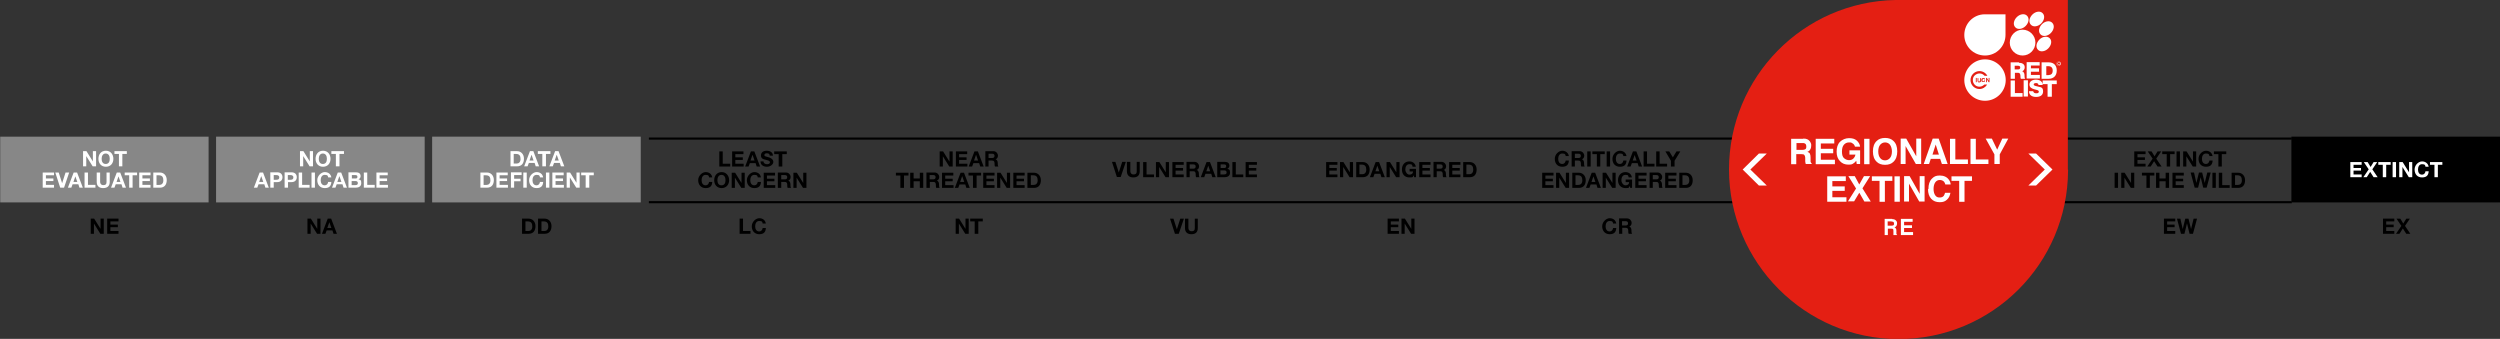 <?xml version="1.0" encoding="UTF-8"?>
<svg id="Layer_1" xmlns="http://www.w3.org/2000/svg" xmlns:xlink="http://www.w3.org/1999/xlink" version="1.1" viewBox="0 0 1170.9 158.7">
  <rect x="0" y="0" width="1170.9" height="158.7" fill="#333333" stroke="none"/>
  <!-- Generator: Adobe Illustrator 29.0.0, SVG Export Plug-In . SVG Version: 2.1.0 Build 186)  -->
  <defs>
    <style>
      .st0, .st1 {
        fill: none;
      }

      .st2 {
        clip-path: url(#clippath-1);
      }

      .st3 {
        clip-path: url(#clippath-3);
      }

      .st4 {
        clip-path: url(#clippath-2);
      }

      .st5 {
        fill: #fff;
      }

      .st6 {
        fill: #878787;
      }

      .st7 {
        fill: #e41f13;
      }

      .st1 {
        stroke: #000;
      }

      .st8 {
        clip-path: url(#clippath);
      }
    </style>
    <clipPath id="clippath">
      <rect class="st0" x=".1" width="1170.8" height="158.7"/>
    </clipPath>
    <clipPath id="clippath-1">
      <rect class="st0" x=".1" width="1170.8" height="158.7"/>
    </clipPath>
    <clipPath id="clippath-2">
      <rect class="st0" x=".1" width="1170.8" height="158.7"/>
    </clipPath>
    <clipPath id="clippath-3">
      <rect class="st0" x=".1" width="1170.8" height="158.7"/>
    </clipPath>
  </defs>
  <path class="st1" d="M303.9,64.9h769.5M303.9,94.7h769.5"/>
  <path d="M346.5,109.5h5v-1.3h-3.5v-5.8h-1.6v7.1h0ZM358.7,104.8c-.2-1.7-1.5-2.6-3.1-2.6s-3.5,1.7-3.5,3.8,1.3,3.7,3.5,3.7,3-1.1,3.1-2.9h-1.5c-.1.9-.7,1.6-1.6,1.6-1.4,0-1.9-1.2-1.9-2.4s.5-2.5,1.9-2.5,1.5.5,1.6,1.2h1.5Z"/>
  <path d="M447.6,109.5h1.5v-4.8h0l3,4.8h1.6v-7.1h-1.5v4.8h0l-3-4.8h-1.6v7.1h0ZM456.6,109.5h1.6v-5.8h2.1v-1.3h-5.9v1.3h2.1v5.8h0Z"/>
  <path d="M554.4,102.4h-1.6l-1.6,5h0l-1.6-5h-1.6l2.3,7.1h1.8l2.4-7.1h0ZM561.2,102.4h-1.6v4.4c0,1.1-.4,1.5-1.5,1.5s-1.5-.8-1.5-1.5v-4.4h-1.6v4.4c0,1.9,1.1,2.9,3,2.9s3-.9,3-2.9v-4.4h0Z"/>
  <path d="M649.8,109.5h5.4v-1.3h-3.8v-1.8h3.5v-1.2h-3.5v-1.5h3.8v-1.3h-5.3v7.1h0ZM656.4,109.5h1.5v-4.8h0l3,4.8h1.6v-7.1h-1.5v4.8h0l-3-4.8h-1.6v7.1h0Z"/>
  <path d="M757,104.8c-.2-1.7-1.5-2.6-3.1-2.6s-3.5,1.7-3.5,3.8,1.3,3.7,3.5,3.7,3-1.1,3.1-2.9h-1.5c-.1.9-.7,1.6-1.6,1.6-1.4,0-1.9-1.2-1.9-2.4s.5-2.5,1.9-2.5,1.5.5,1.6,1.2h1.5ZM758.2,109.5h1.6v-2.8h1.6c.8,0,1.1.3,1.2,1.1,0,.6,0,1.3.2,1.7h1.6c-.3-.4-.3-1.2-.3-1.7,0-.7-.3-1.5-1-1.7h0c.8-.3,1.1-1,1.1-1.8s-.8-2-2.1-2h-3.8v7.1h0ZM759.7,103.6h1.7c.7,0,1.1.3,1.1,1s-.4,1-1.1,1h-1.7v-2h0Z"/>
  <path d="M1013.4,109.5h5.4v-1.3h-3.8v-1.8h3.5v-1.2h-3.5v-1.5h3.8v-1.3h-5.3v7.1h0ZM1028.9,102.4h-1.5l-1.2,4.9h0l-1.2-4.9h-1.5l-1.2,4.9h0l-1.1-4.9h-1.6l1.9,7.1h1.6l1.2-4.9h0l1.2,4.9h1.6l1.9-7.1h0Z"/>
  <polygon points="1073.2 64 1073.2 94.8 1170.9 94.8 1170.9 64 1073.2 64"/>
  <path d="M333.6,83.2c-.2-1.7-1.5-2.6-3.1-2.6s-3.5,1.7-3.5,3.8,1.3,3.7,3.5,3.7,3-1.1,3.1-2.9h-1.5c-.1.9-.7,1.6-1.6,1.6-1.4,0-1.9-1.2-1.9-2.4s.5-2.5,1.9-2.5,1.5.5,1.6,1.2h1.5ZM334.5,84.4c0,2.1,1.3,3.7,3.5,3.7s3.5-1.7,3.5-3.7-1.3-3.8-3.5-3.8c-2.2,0-3.5,1.7-3.5,3.8h0ZM336,84.4c0-1.2.5-2.5,1.9-2.5s1.9,1.2,1.9,2.5-.5,2.4-1.9,2.4-1.9-1.2-1.9-2.4h0ZM342.7,88h1.5v-4.8h0l3,4.8h1.6v-7.1h-1.5v4.8h0l-3-4.8h-1.6v7.1h0ZM356.4,83.2c-.2-1.7-1.5-2.6-3.1-2.6s-3.5,1.7-3.5,3.8,1.3,3.7,3.5,3.7,3-1.1,3.1-2.9h-1.5c-.1.9-.7,1.6-1.6,1.6-1.4,0-1.9-1.2-1.9-2.4s.5-2.5,1.9-2.5,1.5.5,1.6,1.2h1.5ZM357.7,88h5.4v-1.3h-3.9v-1.8h3.5v-1.2h-3.5v-1.5h3.8v-1.3h-5.3v7.1h0ZM364.3,88h1.6v-2.8h1.6c.8,0,1.1.3,1.2,1.1,0,.6,0,1.3.2,1.7h1.6c-.3-.4-.3-1.2-.3-1.7,0-.7-.3-1.5-1-1.7h0c.8-.3,1.1-1,1.1-1.8s-.8-2-2.1-2h-3.9v7.1h0ZM365.9,82h1.7c.7,0,1.1.3,1.1,1s-.4,1-1.1,1h-1.7v-2h0ZM371.6,88h1.5v-4.8h0l3,4.8h1.6v-7.1h-1.5v4.8h0l-3-4.8h-1.6v7.1h0Z"/>
  <path d="M337,78h5v-1.3h-3.5v-5.8h-1.6v7.1h0ZM342.9,78h5.4v-1.3h-3.9v-1.8h3.5v-1.2h-3.5v-1.5h3.8v-1.3h-5.3v7.1h0ZM349,78h1.6l.6-1.6h2.7l.5,1.6h1.6l-2.7-7.1h-1.6l-2.7,7.1h0ZM352.5,72.6h0l.9,2.6h-1.9l.9-2.6h0ZM356.2,75.6c0,1.8,1.5,2.5,3,2.5s3-1,3-2.3-1.6-2-2.1-2.1c-1.8-.5-2.1-.5-2.1-1.1s.6-.8,1.1-.8c.8,0,1.4.2,1.4,1.1h1.5c0-1.6-1.4-2.3-2.9-2.3s-2.7.7-2.7,2.2,1.1,1.8,2.1,2c1,.3,2.1.4,2.1,1.2s-.8.9-1.4.9c-.8,0-1.6-.4-1.6-1.3h-1.5ZM364.8,78h1.6v-5.8h2.1v-1.3h-5.9v1.3h2.1v5.8h0Z"/>
  <path d="M421.8,88h1.6v-5.8h2.1v-1.3h-5.9v1.3h2.1v5.8h0ZM426.3,88h1.6v-3.1h2.9v3.1h1.6v-7.1h-1.6v2.7h-2.9v-2.7h-1.6v7.1h0ZM433.9,88h1.6v-2.8h1.6c.8,0,1.1.3,1.2,1.1,0,.6,0,1.3.2,1.7h1.6c-.3-.4-.3-1.2-.3-1.7,0-.7-.3-1.5-1-1.7h0c.8-.3,1.1-1,1.1-1.8s-.8-2-2.1-2h-3.9v7.1h0ZM435.4,82h1.7c.7,0,1.1.3,1.1,1s-.4,1-1.1,1h-1.7v-2h0ZM441.2,88h5.4v-1.3h-3.9v-1.8h3.5v-1.2h-3.5v-1.5h3.8v-1.3h-5.3v7.1h0ZM447.2,88h1.6l.6-1.6h2.7l.5,1.6h1.6l-2.7-7.1h-1.6l-2.7,7.1h0ZM450.7,82.6h0l.9,2.6h-1.9l.9-2.6h0ZM455.8,88h1.6v-5.8h2.1v-1.3h-5.9v1.3h2.1v5.8h0ZM460.4,88h5.4v-1.3h-3.8v-1.8h3.5v-1.2h-3.5v-1.5h3.8v-1.3h-5.3v7.1h0ZM467,88h1.5v-4.8h0l3,4.8h1.6v-7.1h-1.5v4.8h0l-3-4.8h-1.6v7.1h0ZM474.5,88h5.4v-1.3h-3.8v-1.8h3.5v-1.2h-3.5v-1.5h3.8v-1.3h-5.3v7.1h0ZM481.2,88h3.1c2.2,0,3.2-1.5,3.2-3.6s-1.4-3.5-3.2-3.5h-3.1v7.1h0ZM482.8,82.1h1.1c1.6,0,2.1.9,2.1,2.4s-.9,2.1-1.8,2.1h-1.4v-4.5h0Z"/>
  <path d="M440.1,78h1.5v-4.8h0l3,4.8h1.6v-7.1h-1.5v4.8h0l-3-4.8h-1.6v7.1h0ZM447.7,78h5.4v-1.3h-3.9v-1.8h3.5v-1.2h-3.5v-1.5h3.8v-1.3h-5.3v7.1h0ZM453.7,78h1.6l.6-1.6h2.7l.5,1.6h1.6l-2.7-7.1h-1.6l-2.7,7.1h0ZM457.2,72.6h0l.9,2.6h-1.9l.9-2.6h0ZM461.4,78h1.6v-2.8h1.6c.8,0,1.1.3,1.2,1.1,0,.6,0,1.3.2,1.7h1.6c-.3-.4-.3-1.2-.3-1.7,0-.7-.3-1.5-1-1.7h0c.8-.3,1.1-1,1.1-1.8s-.8-2-2.1-2h-3.8v7.1h0ZM463,72h1.7c.7,0,1.1.3,1.1,1s-.4,1-1.1,1h-1.7v-2h0Z"/>
  <path d="M527.2,75.8h-1.6l-1.6,5h0l-1.6-5h-1.6l2.3,7.1h1.8l2.4-7.1h0ZM534,75.8h-1.6v4.4c0,1.1-.4,1.5-1.5,1.5s-1.5-.8-1.5-1.5v-4.4h-1.6v4.4c0,1.9,1.1,2.9,3,2.9s3-.9,3-2.9v-4.4h0ZM535.5,83h5v-1.3h-3.5v-5.8h-1.6v7.1h0ZM541.4,83h1.5v-4.8h0l3,4.8h1.6v-7.1h-1.5v4.8h0l-3-4.8h-1.6v7.1h0ZM549,83h5.4v-1.3h-3.8v-1.8h3.5v-1.2h-3.5v-1.5h3.8v-1.3h-5.3v7.1h0ZM555.6,83h1.6v-2.8h1.6c.8,0,1.1.3,1.2,1.1,0,.6,0,1.3.2,1.7h1.6c-.3-.4-.3-1.2-.3-1.7,0-.7-.3-1.5-1-1.7h0c.8-.3,1.1-1,1.1-1.8s-.8-2-2.1-2h-3.8v7.1h0ZM557.2,77h1.7c.7,0,1.1.3,1.1,1s-.4,1-1.1,1h-1.7v-2h0ZM562.4,83h1.6l.6-1.6h2.7l.5,1.6h1.6l-2.7-7.1h-1.6l-2.7,7.1h0ZM565.9,77.6h0l.9,2.6h-1.8l.9-2.6h0ZM571.7,79.8h1.7c.7,0,1.1.3,1.1,1s-.5.9-1.2.9h-1.7v-2h0ZM570.1,83h3.5c1.3,0,2.5-.6,2.5-2.1s-.4-1.6-1.3-1.8c.6-.3,1-.8,1-1.5,0-1.3-.9-1.8-2.3-1.8h-3.4v7.1h0ZM571.7,77h1.5c.6,0,1.1.1,1.1.8s-.4.9-1,.9h-1.6v-1.7h0ZM577.3,83h5v-1.3h-3.5v-5.8h-1.6v7.1h0ZM583.3,83h5.4v-1.3h-3.8v-1.8h3.5v-1.2h-3.5v-1.5h3.8v-1.3h-5.3v7.1h0Z"/>
  <path d="M621,83h5.4v-1.3h-3.8v-1.8h3.5v-1.2h-3.5v-1.5h3.8v-1.3h-5.3v7.1h0ZM627.6,83h1.5v-4.8h0l3,4.8h1.6v-7.1h-1.5v4.8h0l-3-4.8h-1.6v7.1h0ZM635.2,83h3.1c2.2,0,3.2-1.5,3.2-3.6s-1.4-3.5-3.2-3.5h-3.1v7.1h0ZM636.7,77.1h1.1c1.6,0,2.1.9,2.1,2.4s-.9,2.1-1.8,2.1h-1.4v-4.5h0ZM641.6,83h1.6l.6-1.6h2.7l.5,1.6h1.6l-2.7-7.1h-1.6l-2.7,7.1h0ZM645.1,77.6h0l.9,2.6h-1.8l.9-2.6h0ZM649.4,83h1.5v-4.8h0l3,4.8h1.6v-7.1h-1.5v4.8h0l-3-4.8h-1.6v7.1h0ZM662.2,83h1v-3.9h-3v1.2h1.6c0,1-.7,1.5-1.7,1.5s-1.9-1.2-1.9-2.4.5-2.5,1.9-2.5,1.3.4,1.5,1.2h1.5c-.2-1.6-1.5-2.5-3-2.5-2.2,0-3.5,1.6-3.5,3.8s1.3,3.7,3.5,3.7,1.4-.3,2-1l.2.8h0ZM664.6,83h5.4v-1.3h-3.8v-1.8h3.5v-1.2h-3.5v-1.5h3.8v-1.3h-5.3v7.1h0ZM671.3,83h1.6v-2.8h1.6c.8,0,1.1.3,1.2,1.1,0,.6,0,1.3.2,1.7h1.6c-.3-.4-.3-1.2-.3-1.7,0-.7-.3-1.5-1-1.7h0c.8-.3,1.1-1,1.1-1.8s-.8-2-2.1-2h-3.8v7.1h0ZM672.9,77h1.7c.7,0,1.1.3,1.1,1s-.4,1-1.1,1h-1.7v-2h0ZM678.6,83h5.4v-1.3h-3.8v-1.8h3.5v-1.2h-3.5v-1.5h3.8v-1.3h-5.3v7.1h0ZM685.3,83h3.1c2.2,0,3.2-1.5,3.2-3.6s-1.4-3.5-3.2-3.5h-3.1v7.1h0ZM686.8,77.1h1.1c1.6,0,2.1.9,2.1,2.4s-.9,2.1-1.8,2.1h-1.4v-4.5h0Z"/>
  <path d="M722.2,88h5.4v-1.3h-3.8v-1.8h3.5v-1.2h-3.5v-1.5h3.8v-1.3h-5.3v7.1h0ZM728.8,88h1.5v-4.8h0l3,4.8h1.6v-7.1h-1.5v4.8h0l-3-4.8h-1.6v7.1h0ZM736.4,88h3.1c2.2,0,3.2-1.5,3.2-3.6s-1.4-3.5-3.2-3.5h-3.1v7.1h0ZM737.9,82.1h1.1c1.6,0,2.1.9,2.1,2.4s-.9,2.1-1.8,2.1h-1.4v-4.5h0ZM742.8,88h1.6l.6-1.6h2.7l.5,1.6h1.6l-2.7-7.1h-1.6l-2.7,7.1h0ZM746.3,82.6h0l.9,2.6h-1.8l.9-2.6h0ZM750.6,88h1.5v-4.8h0l3,4.8h1.6v-7.1h-1.5v4.8h0l-3-4.8h-1.6v7.1h0ZM763.4,88h1v-3.9h-3v1.2h1.6c0,1-.7,1.5-1.7,1.5s-1.9-1.2-1.9-2.4.5-2.5,1.9-2.5,1.3.4,1.5,1.2h1.5c-.2-1.6-1.5-2.5-3-2.5-2.2,0-3.5,1.7-3.5,3.8s1.3,3.7,3.5,3.7,1.4-.3,2-1l.2.8h0ZM765.8,88h5.4v-1.3h-3.8v-1.8h3.5v-1.2h-3.5v-1.5h3.8v-1.3h-5.3v7.1h0ZM772.5,88h1.6v-2.8h1.6c.8,0,1.1.3,1.2,1.1,0,.6,0,1.3.2,1.7h1.6c-.3-.4-.3-1.2-.3-1.7,0-.7-.3-1.5-1-1.7h0c.8-.3,1.1-1,1.1-1.8s-.8-2-2.1-2h-3.8v7.1h0ZM774.1,82h1.7c.7,0,1.1.3,1.1,1s-.4,1-1.1,1h-1.7v-2h0ZM779.8,88h5.4v-1.3h-3.8v-1.8h3.5v-1.2h-3.5v-1.5h3.8v-1.3h-5.3v7.1h0ZM786.5,88h3.1c2.2,0,3.2-1.5,3.2-3.6s-1.4-3.5-3.2-3.5h-3.1v7.1h0ZM788,82.1h1.1c1.6,0,2.1.9,2.1,2.4s-.9,2.1-1.8,2.1h-1.4v-4.5h0Z"/>
  <path d="M734.8,73.2c-.2-1.6-1.5-2.6-3.1-2.6s-3.5,1.6-3.5,3.8,1.3,3.7,3.5,3.7,3-1.1,3.1-2.9h-1.5c-.1.9-.7,1.6-1.6,1.6-1.4,0-1.9-1.2-1.9-2.4s.5-2.5,1.9-2.5,1.5.5,1.6,1.2h1.5ZM736,78h1.6v-2.8h1.6c.8,0,1.1.3,1.2,1.1,0,.6,0,1.3.2,1.7h1.6c-.3-.4-.3-1.2-.3-1.7,0-.7-.3-1.5-1-1.7h0c.8-.3,1.1-1,1.1-1.8s-.8-2-2.1-2h-3.8v7.1h0ZM737.6,72h1.7c.7,0,1.1.3,1.1,1s-.4,1-1.1,1h-1.7v-2h0ZM743.4,78h1.6v-7.1h-1.6v7.1h0ZM747.9,78h1.6v-5.8h2.1v-1.3h-5.8v1.3h2.1v5.8h0ZM752.5,78h1.6v-7.1h-1.6v7.1h0ZM761.8,73.2c-.2-1.6-1.5-2.6-3.1-2.6s-3.5,1.6-3.5,3.8,1.3,3.7,3.5,3.7,3-1.1,3.1-2.9h-1.5c-.1.9-.7,1.6-1.6,1.6-1.4,0-1.9-1.2-1.9-2.4s.5-2.5,1.9-2.5,1.5.5,1.6,1.2h1.5ZM762.1,78h1.6l.6-1.6h2.7l.5,1.6h1.6l-2.7-7.1h-1.6l-2.7,7.1h0ZM765.6,72.6h0l.9,2.6h-1.8l.9-2.6h0ZM769.9,78h5v-1.3h-3.5v-5.8h-1.6v7.1h0ZM775.8,78h5v-1.3h-3.5v-5.8h-1.6v7.1h0ZM782.7,78h1.6v-2.7l2.7-4.4h-1.8l-1.7,2.8-1.7-2.8h-1.8l2.6,4.4v2.8h0Z"/>
  <path d="M990.4,88h1.6v-7.1h-1.6v7.1h0ZM993.5,88h1.5v-4.8h0l3,4.8h1.6v-7.1h-1.5v4.8h0l-3-4.8h-1.6v7.1h0ZM1005.3,88h1.6v-5.8h2.1v-1.3h-5.8v1.3h2.1v5.8h0ZM1009.8,88h1.6v-3.1h2.9v3.1h1.6v-7.1h-1.6v2.7h-2.9v-2.7h-1.6v7.1h0ZM1017.4,88h5.4v-1.3h-3.8v-1.8h3.5v-1.2h-3.5v-1.5h3.8v-1.3h-5.3v7.1h0ZM1035.3,80.8h-1.5l-1.2,4.9h0l-1.2-4.9h-1.5l-1.2,4.9h0l-1.1-4.9h-1.6l1.9,7.1h1.6l1.2-4.9h0l1.2,4.9h1.6l1.9-7.1h0ZM1036.2,88h1.6v-7.1h-1.6v7.1h0ZM1039.2,88h5.1v-1.3h-3.5v-5.8h-1.6v7.1h0ZM1045.2,88h3.1c2.2,0,3.2-1.5,3.2-3.6s-1.4-3.5-3.2-3.5h-3.1v7.1h0ZM1046.8,82.1h1.1c1.6,0,2.1.9,2.1,2.4s-.9,2.1-1.8,2.1h-1.4v-4.5h0Z"/>
  <path d="M999.5,78h5.4v-1.3h-3.8v-1.8h3.5v-1.2h-3.5v-1.5h3.8v-1.3h-5.3v7.1h0ZM1005.5,78h1.8l1.6-2.5,1.6,2.5h1.9l-2.5-3.7,2.3-3.4h-1.7l-1.4,2.3-1.4-2.3h-1.8l2.3,3.4-2.5,3.7h0ZM1014.8,78h1.6v-5.8h2.1v-1.3h-5.8v1.3h2.1v5.8h0ZM1019.4,78h1.6v-7.1h-1.6v7.1h0ZM1022.5,78h1.5v-4.8h0l3,4.8h1.6v-7.1h-1.5v4.8h0l-3-4.8h-1.6v7.1h0ZM1036.3,73.2c-.2-1.6-1.5-2.6-3.1-2.6s-3.5,1.6-3.5,3.8,1.3,3.7,3.5,3.7,3-1.1,3.1-2.9h-1.5c-.1.9-.7,1.6-1.6,1.6-1.4,0-1.9-1.2-1.9-2.4s.5-2.5,1.9-2.5,1.5.5,1.6,1.2h1.5ZM1039,78h1.6v-5.8h2.1v-1.3h-5.8v1.3h2.1v5.8h0Z"/>
  <path class="st5" d="M1100.7,83h5.4v-1.3h-3.8v-1.8h3.5v-1.2h-3.5v-1.5h3.8v-1.3h-5.3v7.1h0ZM1106.7,83h1.8l1.6-2.5,1.6,2.5h1.9l-2.5-3.7,2.3-3.4h-1.7l-1.4,2.3-1.4-2.3h-1.8l2.3,3.4-2.5,3.7h0ZM1116,83h1.6v-5.8h2.1v-1.3h-5.8v1.3h2.1v5.8h0ZM1120.6,83h1.6v-7.1h-1.6v7.1h0ZM1123.7,83h1.5v-4.8h0l3,4.8h1.6v-7.1h-1.5v4.8h0l-3-4.8h-1.6v7.1h0ZM1137.5,78.2c-.2-1.6-1.5-2.6-3.1-2.6s-3.5,1.6-3.5,3.8,1.3,3.7,3.5,3.7,3-1.1,3.1-2.9h-1.5c-.1.9-.7,1.6-1.6,1.6-1.4,0-1.9-1.2-1.9-2.4s.5-2.5,1.9-2.5,1.5.5,1.6,1.2h1.5ZM1140.2,83h1.6v-5.8h2.1v-1.3h-5.8v1.3h2.1v5.8h0Z"/>
  <g>
    <g class="st8">
      <path d="M1116,109.5h5.4v-1.3h-3.8v-1.8h3.5v-1.2h-3.5v-1.5h3.8v-1.3h-5.3v7.1h0ZM1122,109.5h1.8l1.6-2.5,1.6,2.5h1.9l-2.5-3.7,2.3-3.4h-1.7l-1.4,2.3-1.4-2.3h-1.8l2.3,3.4-2.5,3.7h0Z"/>
    </g>
    <g class="st2">
      <polygon class="st6" points="0 64 0 94.8 97.7 94.8 97.7 64 0 64"/>
    </g>
  </g>
  <polygon class="st6" points="101.2 64 101.2 94.8 198.9 94.8 198.9 64 101.2 64"/>
  <polygon class="st6" points="202.4 64 202.4 94.8 300.1 94.8 300.1 64 202.4 64"/>
  <path class="st5" d="M19.9,87.9h5.4v-1.3h-3.8v-1.8h3.5v-1.2h-3.5v-1.5h3.8v-1.3h-5.3v7.1h0ZM32.3,80.8h-1.6l-1.6,5h0l-1.6-5h-1.6l2.3,7.1h1.8l2.4-7.1h0ZM31.8,87.9h1.6l.6-1.6h2.7l.5,1.6h1.6l-2.7-7.1h-1.6l-2.7,7.1h0ZM35.3,82.6h0l.9,2.6h-1.8l.9-2.6h0ZM39.6,87.9h5.1v-1.3h-3.5v-5.8h-1.6v7.1h0ZM51.5,80.8h-1.6v4.4c0,1.1-.4,1.5-1.5,1.5s-1.5-.8-1.5-1.5v-4.4h-1.6v4.4c0,1.9,1.1,2.9,3,2.9s3.1-.9,3.1-2.9v-4.4h0ZM52,87.9h1.6l.6-1.6h2.7l.5,1.6h1.6l-2.7-7.1h-1.6l-2.7,7.1h0ZM55.5,82.6h0l.9,2.6h-1.8l.9-2.6h0ZM60.5,87.9h1.6v-5.8h2.1v-1.3h-5.8v1.3h2.1v5.8h0ZM65.1,87.9h5.4v-1.3h-3.8v-1.8h3.5v-1.2h-3.5v-1.5h3.8v-1.3h-5.3v7.1h0ZM71.8,87.9h3.1c2.2,0,3.2-1.5,3.2-3.6s-1.4-3.5-3.2-3.5h-3.1v7.1h0ZM73.3,82.1h1.1c1.6,0,2.1.9,2.1,2.4s-.9,2.1-1.8,2.1h-1.4v-4.5h0Z"/>
  <path class="st5" d="M38.9,77.9h1.5v-4.8h0l3,4.8h1.6v-7.1h-1.5v4.8h0l-3-4.8h-1.6v7.1h0ZM46.1,74.4c0,2.1,1.3,3.7,3.5,3.7s3.5-1.6,3.5-3.7-1.3-3.8-3.5-3.8-3.5,1.6-3.5,3.8h0ZM47.6,74.4c0-1.2.5-2.5,1.9-2.5s1.9,1.2,1.9,2.5-.5,2.4-1.9,2.4-1.9-1.2-1.9-2.4h0ZM55.7,77.9h1.6v-5.8h2.1v-1.3h-5.8v1.3h2.1v5.8h0Z"/>
  <path class="st5" d="M225,87.9h3.1c2.2,0,3.2-1.5,3.2-3.6s-1.4-3.5-3.2-3.5h-3.1v7.1h0ZM226.5,82.1h1.1c1.6,0,2.1.9,2.1,2.4s-.9,2.1-1.8,2.1h-1.4v-4.5h0ZM232.5,87.9h5.4v-1.3h-3.9v-1.8h3.5v-1.2h-3.5v-1.5h3.8v-1.3h-5.3v7.1h0ZM239.2,87.9h1.6v-3h3v-1.2h-3v-1.7h3.5v-1.3h-5v7.1h0ZM245.1,87.9h1.6v-7.1h-1.6v7.1h0ZM254.4,83.2c-.2-1.7-1.5-2.6-3.1-2.6s-3.5,1.7-3.5,3.8,1.3,3.7,3.5,3.7,3-1.1,3.1-2.9h-1.5c-.1.9-.7,1.6-1.6,1.6-1.4,0-1.9-1.2-1.9-2.4s.5-2.5,1.9-2.5,1.5.5,1.6,1.2h1.5ZM255.7,87.9h1.6v-7.1h-1.6v7.1h0ZM258.7,87.9h5.4v-1.3h-3.9v-1.8h3.5v-1.2h-3.5v-1.5h3.8v-1.3h-5.3v7.1h0ZM265.4,87.9h1.5v-4.8h0l3,4.8h1.6v-7.1h-1.5v4.8h0l-3-4.8h-1.6v7.1h0ZM274.4,87.9h1.6v-5.8h2.1v-1.3h-5.9v1.3h2.1v5.8h0Z"/>
  <path class="st5" d="M239.1,77.9h3.1c2.2,0,3.2-1.5,3.2-3.6s-1.4-3.5-3.2-3.5h-3.1v7.1h0ZM240.6,72.1h1.1c1.6,0,2.1.9,2.1,2.4s-.9,2.1-1.8,2.1h-1.4v-4.5h0ZM245.5,77.9h1.6l.6-1.6h2.7l.5,1.6h1.6l-2.7-7.1h-1.6l-2.7,7.1h0ZM249,72.6h0l.9,2.6h-1.9l.9-2.6h0ZM254.1,77.9h1.6v-5.8h2.1v-1.3h-5.9v1.3h2.1v5.8h0ZM257.3,77.9h1.6l.6-1.6h2.7l.5,1.6h1.6l-2.7-7.1h-1.6l-2.7,7.1h0ZM260.8,72.6h0l.9,2.6h-1.9l.9-2.6h0Z"/>
  <path d="M42.5,109.5h1.5v-4.8h0l3,4.8h1.6v-7.1h-1.5v4.8h0l-3-4.8h-1.6v7.1h0ZM50.1,109.5h5.4v-1.3h-3.8v-1.8h3.5v-1.2h-3.5v-1.5h3.8v-1.3h-5.3v7.1h0Z"/>
  <g>
    <g class="st4">
      <path d="M244.5,109.5h3.1c2.2,0,3.2-1.5,3.2-3.6s-1.4-3.5-3.2-3.5h-3.1v7.1h0ZM246.1,103.7h1.1c1.6,0,2.1.9,2.1,2.4s-.9,2.1-1.8,2.1h-1.4v-4.5h0ZM252,109.5h3.1c2.2,0,3.2-1.5,3.2-3.6s-1.4-3.5-3.2-3.5h-3.1v7.1h0ZM253.6,103.7h1.1c1.6,0,2.1.9,2.1,2.4s-.9,2.1-1.8,2.1h-1.4v-4.5h0Z"/>
    </g>
    <g class="st3">
      <path class="st7" d="M968.5,79.4V0h-80.7c-43.2.8-78,36-78,79.4s35.5,79.4,79.4,79.4,79.2-35.3,79.4-79h0v-.3s0,0,0,0h0Z"/>
    </g>
  </g>
  <path class="st5" d="M965.2,29.8c0-.6-.5-1-1-1s-1,.4-1,1,.4,1,1,1c.6,0,1-.4,1-1h0ZM964.9,29.8c0,.5-.3.9-.8.9s-.8-.4-.8-.9.3-.9.8-.9.8.4.8.9h0ZM963.8,29.8c0-.2.1-.4.4-.4s.3.1.3.2h.2c0-.3-.2-.4-.5-.4-.4,0-.6.3-.6.6s.2.6.6.6.5-.2.5-.4h-.2c0,.1-.1.2-.3.2-.2,0-.4-.2-.4-.4h0ZM963.3,33c0-2.4-1.4-3.8-3.8-3.8h-3.3s0,7.7,0,7.7h3.3c2.3,0,3.8-1.4,3.8-3.9h0ZM961.4,33c0,1.5-.6,2.1-2.1,2.2h-.9v-4.2s.9,0,.9,0c1.4,0,2.1.7,2.1,2.1h0ZM960.5,15.5c1.5-1.5,1.9-3.6.7-4.8-1.1-1.2-3.3-.9-4.8.6s-1.9,3.6-.7,4.8c1.1,1.2,3.3.9,4.8-.6h0ZM956,11c1.5-1.5,1.9-3.6.7-4.8-1.1-1.2-3.3-.9-4.8.6s-1.9,3.6-.7,4.8c1.1,1.2,3.3.9,4.8-.6h0ZM948.7,12.2c1.5-1.5,1.9-3.6.7-4.8-1.1-1.2-3.3-.9-4.8.6s-1.9,3.6-.7,4.8c1.1,1.2,3.3.9,4.8-.6h0ZM947.3,13.9c-3.3,0-6,2.7-6,6.1,0,3.3,2.7,6,6,6,3.3,0,6-2.7,6-6.1,0-3.3-2.7-6-6-6h0ZM939.4,37.5c0-5.4-4.4-9.7-9.7-9.7-5.3,0-9.7,4.4-9.7,9.7,0,5.4,4.4,9.7,9.7,9.7,5.4,0,9.7-4.4,9.7-9.7h0ZM930.8,35.5h-1.3c0,0-.1-.1-.2-.2-.6-.6-1.3-.9-2.2-.9s-1.6.4-2.2.9-.9,1.4-.9,2.2.3,1.6.9,2.2c.6.6,1.3.9,2.2.9s1.6-.4,2.2-.9c0,0,0,0,.1-.1h1.3c-.7,1.2-2.1,2.1-3.6,2.1-2.3,0-4.2-1.9-4.2-4.2s1.9-4.2,4.2-4.2c1.6,0,3,.9,3.7,2.2h0ZM928.5,37.6c0,0,0,.2,0,.2s0,.1,0,.2c0,0,0,.1.2.1s.2,0,.2,0,.2,0,.3-.1c0,0,.1-.2.1-.3h.4c0,.1,0,.2,0,.3,0,.1,0,.2-.2.2,0,0-.2.1-.3.2,0,0-.2,0-.3,0s-.3,0-.4,0-.2-.1-.3-.2-.2-.2-.2-.3,0-.3,0-.4,0-.3,0-.4c0-.1.1-.2.2-.3,0,0,.2-.2.3-.2s.2,0,.4,0,.2,0,.3,0,.2,0,.3.1c0,0,.1.1.2.2s0,.2,0,.3h-.4s0,0,0-.1c0,0,0,0,0-.1s0,0-.1,0c0,0,0,0-.2,0,0,0-.2,0-.2,0s-.1,0-.2.1,0,.1,0,.2c0,0,0,.2,0,.3h0ZM927.4,37.8v-1.2h.4v1.2c0,.3,0,.5-.2.6-.2.1-.3.2-.6.2s-.5,0-.6-.2-.2-.3-.2-.6v-1.2h.4v1.2s0,.1,0,.2c0,0,0,.1,0,.1,0,0,0,0,.1.1,0,0,.1,0,.2,0,.2,0,.3,0,.3-.1,0,0,0-.2,0-.3h0ZM925.4,38.5v-2h.4v2h-.4ZM931.8,38.5h-.4l-.8-1.3h0v1.3h-.4v-2h.4l.8,1.3h0v-1.3h.4v2h0ZM939.3,16.4V6.7s-9.7,0-9.7,0c-5.3,0-9.6,4.3-9.6,9.7,0,5.3,4.3,9.6,9.7,9.6,5.3,0,9.6-4.3,9.6-9.7h0ZM945.6,29.2h-3.9s0,7.7,0,7.7h2v-2.8s1.5,0,1.5,0c.9,0,1.1.8,1.1,1.6,0,.2,0,1,.2,1.2h2c-.3-.3-.3-1.4-.3-1.7,0-.7-.3-1.6-1.1-1.8h0c.8-.3,1.2-1.1,1.2-1.9,0-1.5-1.3-2.1-2.7-2.1h0ZM945.2,30.8c.6,0,1,.3,1,.8s-.3.9-.9.9h-1.7v-1.7h1.6ZM943.7,37.7h-2v7.6s5.6,0,5.6,0v-1.7h-3.6s0-5.9,0-5.9h0ZM949.8,37.6h-2v7.6h2v-7.6h0ZM955.2,18.5c-1.5,1.5-1.9,3.6-.7,4.8,1.1,1.2,3.3.9,4.8-.6s1.9-3.6.7-4.8c-1.1-1.1-3.3-.9-4.8.6h0ZM951.2,35.1v-1.5h3.8v-1.6h-3.8s0-1.3,0-1.3h4.1v-1.6h-6.1s0,7.7,0,7.7h6.2v-1.7h-4.2ZM952.3,42.7h-2c0,2,1.6,2.7,3.3,2.7s3.3-.6,3.3-2.6-1.1-1.9-2.2-2.2c-1.1-.3-2.2-.4-2.2-1s.5-.6,1-.7c.6,0,1.3.2,1.2.9h2c0-1.7-1.5-2.5-3.1-2.5s-3.1.7-3.1,2.3c0,1.4,1.2,1.9,2.2,2.2,1.1.3,2.2.4,2.2,1.1s-.6.8-1.2.8c-.8,0-1.4-.3-1.5-1.2h0ZM956.7,39.4h2.3v5.9h2v-5.9s2.3,0,2.3,0v-1.7h-6.6s0,1.7,0,1.7h0Z"/>
  <polyline class="st5" points="950 71.9 957.7 79.4 950 86.9 953.6 86.9 961.3 79.4 953.6 71.9 950 71.9"/>
  <polyline class="st5" points="827.5 71.9 819.8 79.4 827.5 86.9 823.8 86.9 816.2 79.4 823.8 71.9 827.5 71.9"/>
  <path class="st5" d="M886,103.8c.3,0,.6,0,.7.1.3.2.4.5.4.9s-.2.7-.5.8c-.2,0-.4.1-.8.1h-1.7v-2h1.8ZM886.3,102.5h-3.6v7.6h1.5v-3h1.5c.4,0,.7,0,.9.2.2.2.2.5.2,1v.7c0,.2,0,.4,0,.7,0,0,0,.2,0,.4h1.7v-.2c-.2,0-.2-.2-.3-.4,0-.1,0-.4,0-.7v-.5c0-.5,0-.9-.2-1.2-.2-.3-.4-.5-.7-.6.4-.1.7-.4.9-.7.2-.3.3-.7.3-1.1s0-.6-.1-.8c0-.2-.2-.4-.4-.6-.2-.2-.4-.4-.7-.5-.3-.1-.7-.2-1.2-.2h0ZM895.8,102.5h-5.5v7.6h5.7v-1.4h-4.2v-1.9h3.7v-1.3h-3.7v-1.6h4v-1.3h0Z"/>
  <path class="st5" d="M864.5,82.6h-8.7v11.9h9v-2.1h-6.6v-3h5.8v-2.1h-5.8v-2.5h6.3v-2.1h0ZM870.9,90.4l2.3,4h3l-3.9-6.2,3.6-5.7h-2.9l-2.2,3.9-2.1-3.9h-3l3.6,5.8-3.8,6h2.9l2.4-4h0ZM876.7,82.6v2.1h3.6v9.8h2.5v-9.8h3.5v-2.1h-9.6ZM889.8,82.6h-2.5v11.9h2.5v-11.9h0ZM891.8,94.4h2.3v-8.4l4.8,8.4h2.5v-11.9h-2.3v8.3l-4.7-8.3h-2.6v11.9h0ZM903,88.6c0,1.9.5,3.4,1.5,4.5,1,1.1,2.3,1.6,4,1.6s2.5-.4,3.4-1.2c.9-.8,1.4-1.9,1.6-3.2h-2.5c-.2.6-.4,1.1-.6,1.4-.5.6-1.1.8-2,.8s-1.5-.3-2-1-.8-1.7-.8-3,.3-2.4.8-3.1c.5-.7,1.2-1.1,2.1-1.1s1.5.3,2,.8c.2.3.5.7.6,1.3h2.5c0-.7-.3-1.5-.8-2.2-.9-1.3-2.4-2-4.3-2s-2.7.5-3.7,1.5c-1.1,1.1-1.6,2.7-1.6,4.8h0ZM914,82.6v2.1h3.6v9.8h2.5v-9.8h3.5v-2.1h-9.6Z"/>
  <path class="st5" d="M844.1,67c.5,0,.9,0,1.2.2.5.2.7.7.7,1.5s-.2,1.1-.7,1.3c-.3.1-.7.2-1.2.2h-2.7v-3.2h2.7ZM844.6,65h-5.7v11.9h2.4v-4.7h2.4c.7,0,1.2.1,1.4.4s.4.8.4,1.5v1.1c0,.4,0,.7.1,1,0,.2,0,.4.2.6h2.7v-.3c-.2-.1-.4-.4-.5-.7,0-.2,0-.6,0-1.1v-.8c0-.8-.1-1.5-.3-1.9-.2-.4-.6-.7-1.2-.9.7-.2,1.1-.6,1.4-1.2.3-.5.4-1.1.4-1.7s0-.9-.2-1.2c-.2-.4-.3-.7-.6-1-.3-.4-.7-.6-1.1-.8-.4-.2-1-.3-1.9-.3h0ZM859.1,65h-8.7v11.9h9v-2.1h-6.6v-3h5.8v-2.1h-5.8v-2.5h6.3v-2.1h0ZM871.2,68.7c-.1-1.1-.7-2.1-1.6-2.9-.9-.8-2.1-1.1-3.6-1.1s-3.1.6-4.2,1.7-1.6,2.7-1.6,4.6.5,3.4,1.6,4.5c1,1.1,2.3,1.6,3.9,1.6s1.8-.2,2.4-.6c.4-.2.8-.6,1.3-1.2l.2,1.5h1.6v-6.4h-5v2h2.8c-.1.8-.5,1.4-1,1.9-.5.5-1.2.7-2,.7s-1.6-.3-2.3-.9c-.7-.6-1-1.6-1-3.1s.3-2.5.9-3.2,1.4-1.1,2.4-1.1,1,0,1.4.3c.7.3,1.2.9,1.4,1.7h2.4ZM875.6,65h-2.5v11.9h2.5v-11.9h0ZM882.9,75.1c-1,0-1.8-.4-2.3-1.1-.6-.7-.9-1.8-.9-3.1s.3-2.4.9-3.1c.6-.7,1.4-1.1,2.3-1.1s1.8.4,2.3,1.1.9,1.8.9,3.1-.3,2.4-.9,3.1c-.6.7-1.4,1.1-2.3,1.1h0ZM888.6,70.9c0-2.2-.6-3.8-1.8-4.9-.9-.9-2.2-1.4-3.9-1.4s-3,.5-3.9,1.4c-1.2,1.1-1.8,2.7-1.8,4.9s.6,3.8,1.8,4.9c.9.9,2.2,1.4,3.9,1.4s3-.5,3.9-1.4c1.2-1.1,1.8-2.8,1.8-4.9h0ZM890.2,76.8h2.3v-8.4l4.8,8.4h2.5v-11.9h-2.3v8.3l-4.7-8.3h-2.6v11.9h0ZM906.6,67.7l1.5,4.7h-3l1.5-4.7h0ZM900.9,76.8h2.6l.8-2.4h4.4l.8,2.4h2.7l-4.2-11.9h-2.8l-4.2,11.9h0ZM913.3,76.8h8.4v-2.1h-5.9v-9.7h-2.5v11.9h0ZM922.9,76.8h8.4v-2.1h-5.9v-9.7h-2.5v11.9h0ZM935.4,70.1l-2.5-5.2h-2.9l4.1,7.4v4.5h2.5v-4.5l4-7.4h-2.8l-2.4,5.2h0Z"/>
  <path class="st5" d="M118.9,87.9h1.6l.6-1.6h2.7l.5,1.6h1.6l-2.7-7.1h-1.6l-2.7,7.1h0ZM122.4,82.6h0l.9,2.6h-1.9l.9-2.6h0ZM126.6,87.9h1.6v-2.6h1.6c1.8,0,2.5-1.1,2.5-2.3s-.7-2.3-2.5-2.3h-3.2v7.1h0ZM128.2,82h1.2c.7,0,1.4.2,1.4,1.1s-.6,1.1-1.4,1.1h-1.2v-2.1h0ZM133.3,87.9h1.6v-2.6h1.6c1.8,0,2.5-1.1,2.5-2.3s-.7-2.3-2.5-2.3h-3.2v7.1h0ZM134.8,82h1.2c.7,0,1.4.2,1.4,1.1s-.6,1.1-1.4,1.1h-1.2v-2.1h0ZM139.9,87.9h5.1v-1.3h-3.5v-5.8h-1.6v7.1h0ZM145.9,87.9h1.6v-7.1h-1.6v7.1h0ZM155.2,83.2c-.2-1.7-1.5-2.6-3.1-2.6s-3.5,1.7-3.5,3.8,1.3,3.7,3.5,3.7,3-1.1,3.1-2.9h-1.5c-.1.9-.7,1.6-1.6,1.6-1.4,0-1.9-1.2-1.9-2.4s.5-2.5,1.9-2.5,1.5.5,1.6,1.2h1.5ZM155.5,87.9h1.6l.6-1.6h2.7l.5,1.6h1.6l-2.7-7.1h-1.6l-2.7,7.1h0ZM159,82.6h0l.9,2.6h-1.9l.9-2.6h0ZM164.8,84.8h1.7c.7,0,1.1.3,1.1,1s-.5.9-1.2.9h-1.7v-2h0ZM163.2,87.9h3.5c1.3,0,2.5-.6,2.5-2.1s-.4-1.6-1.3-1.8c.6-.3,1-.8,1-1.5,0-1.3-.9-1.8-2.3-1.8h-3.4v7.1h0ZM164.8,82h1.5c.6,0,1.1.1,1.1.8s-.4.8-1,.8h-1.6v-1.7h0ZM170.4,87.9h5.1v-1.3h-3.5v-5.8h-1.6v7.1h0ZM176.3,87.9h5.4v-1.3h-3.9v-1.8h3.5v-1.2h-3.5v-1.5h3.8v-1.3h-5.3v7.1h0Z"/>
  <path class="st5" d="M140.5,77.9h1.5v-4.8h0l3,4.8h1.6v-7.1h-1.5v4.8h0l-3-4.8h-1.6v7.1h0ZM147.8,74.4c0,2.1,1.3,3.7,3.5,3.7s3.5-1.6,3.5-3.7-1.3-3.8-3.5-3.8-3.5,1.6-3.5,3.8h0ZM149.3,74.4c0-1.2.5-2.5,1.9-2.5s1.9,1.2,1.9,2.5-.5,2.4-1.9,2.4-1.9-1.2-1.9-2.4h0ZM157.4,77.9h1.6v-5.8h2.1v-1.3h-5.9v1.3h2.1v5.8h0Z"/>
  <path d="M144,109.5h1.5v-4.8h0l3,4.8h1.6v-7.1h-1.5v4.8h0l-3-4.8h-1.6v7.1h0ZM150.8,109.5h1.6l.6-1.6h2.7l.5,1.6h1.6l-2.7-7.1h-1.6l-2.7,7.1h0ZM154.3,104.2h0l.9,2.6h-1.9l.9-2.6h0Z"/>
</svg>